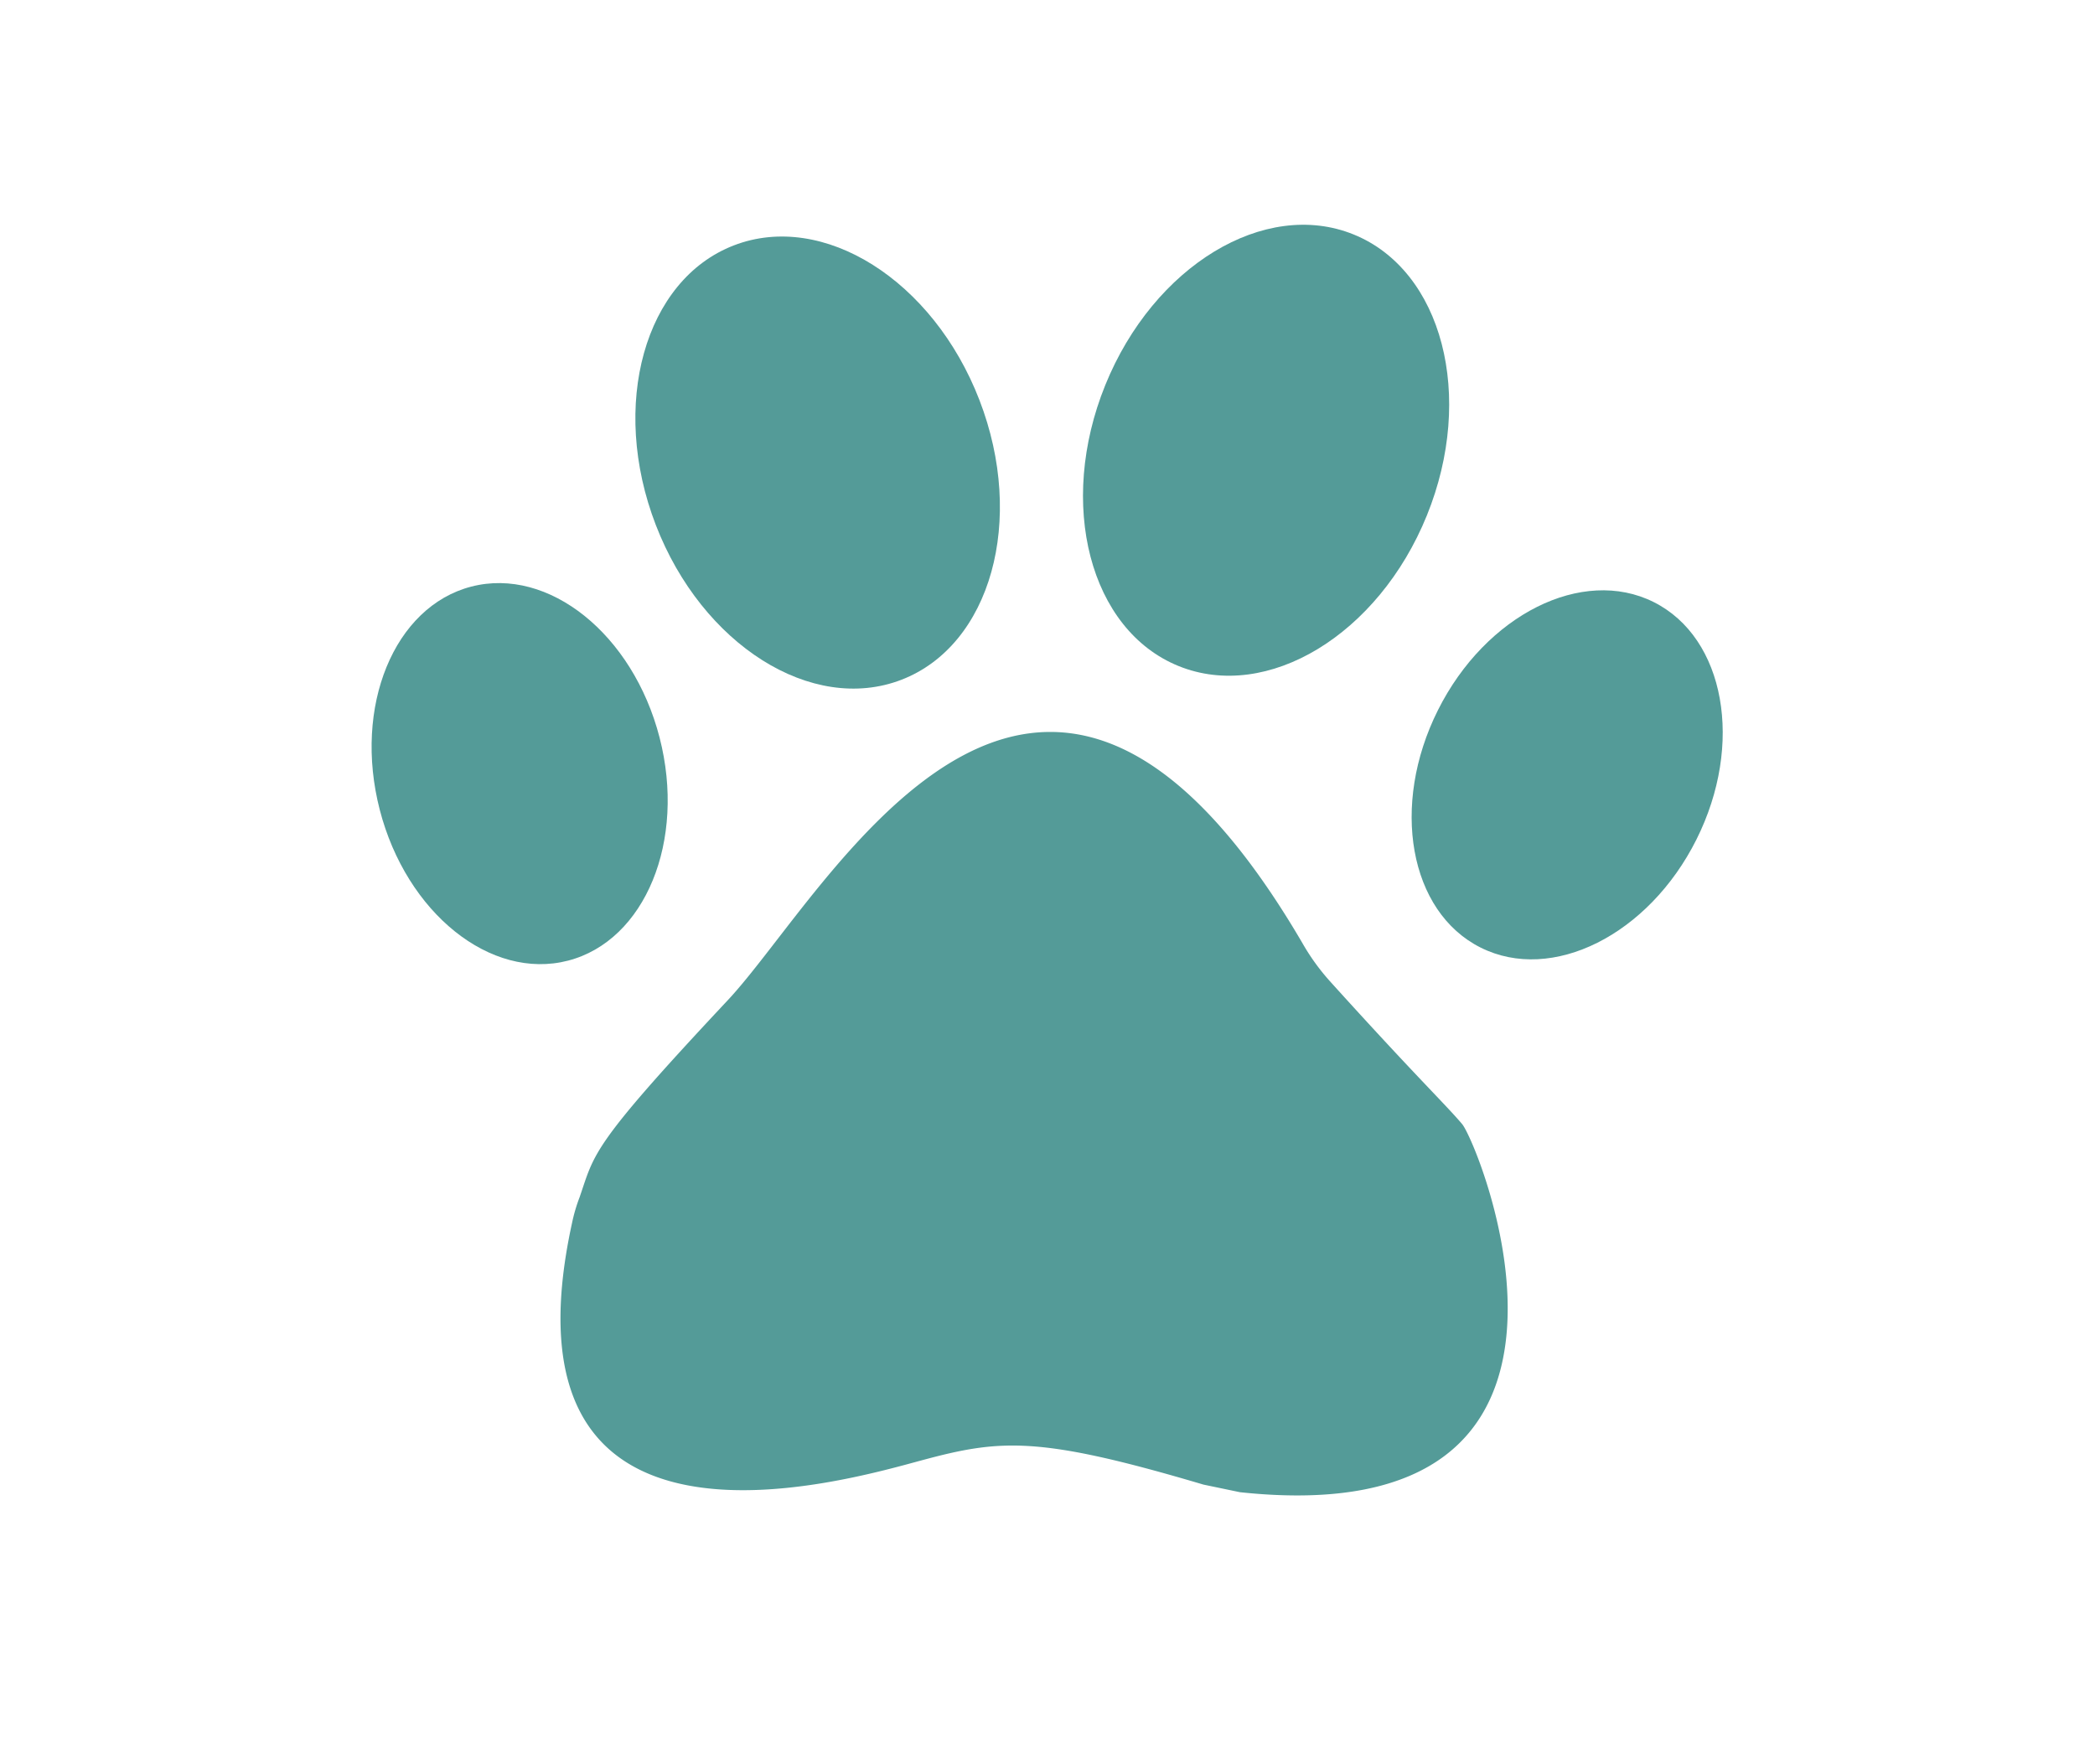 <svg height="1.6in" viewBox="0 0 137.7 113.2" width="1.9in" xmlns="http://www.w3.org/2000/svg"><g fill="#549b98"><ellipse cx="34.2" cy="49.4" rx="9.5" ry="12.7" transform="matrix(.968 -.25 .25 .968 -11.3 10.2)"/><ellipse cx="103" cy="49.4" rx="12.7" ry="9.5" transform="matrix(.448 -.894 .894 .448 12.7 119.5)"/><ellipse cx="83.2" cy="28.3" rx="15.3" ry="11.4" transform="matrix(.376 -.927 .927 .376 25.7 94.7)"/><ellipse cx="53.7" cy="29" rx="11.4" ry="15.3" transform="matrix(.933 -.36 .36 .933 -6.8 21.3)"/><path d="m47.8 64.4c6.6-7 20.3-33.7 37.8-3.8a14.4 14.4 0 0 0 1.8 2.5c5.6 6.2 7.6 8.1 8.7 9.4s11.6 27-14.6 24.2l-2.4-.5c-10.8-3.2-13.3-3-18.5-1.6s-28.2 8.2-23-15.6a10.9 10.9 0 0 1 .5-1.7c1-2.9.7-3.3 9.7-12.9z"/></g></svg>